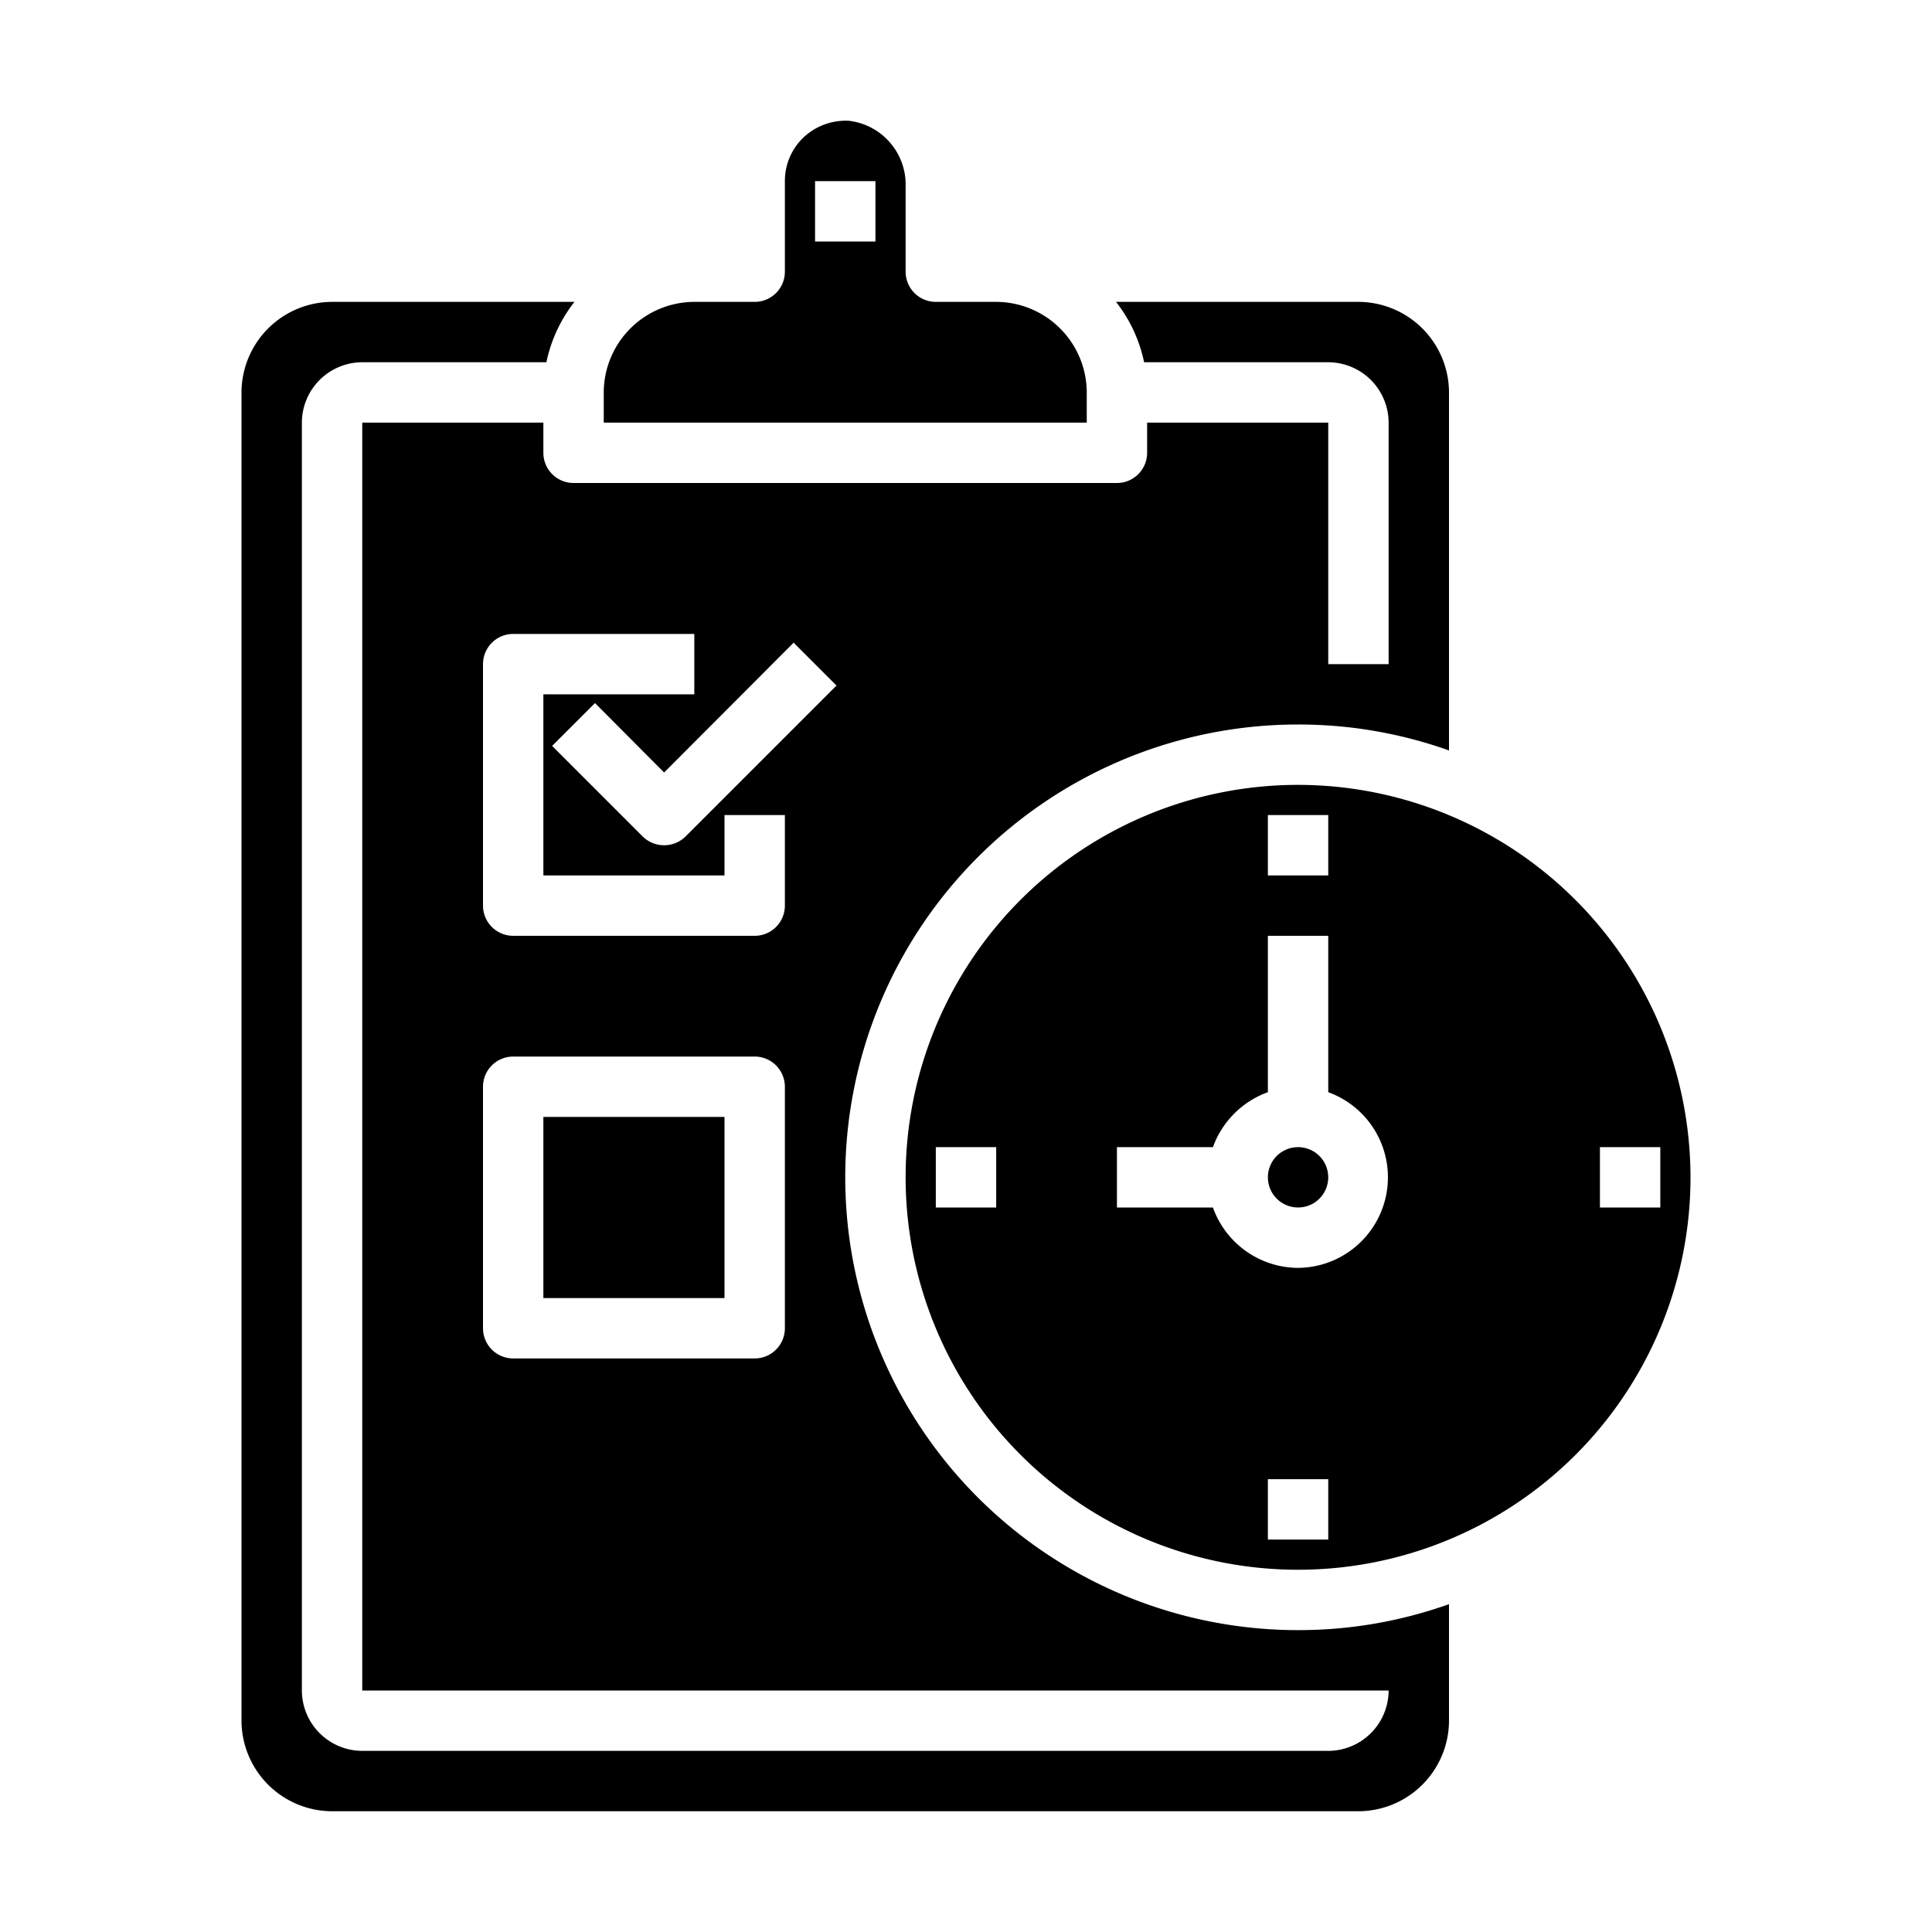 <svg xmlns="http://www.w3.org/2000/svg" viewBox="0 0 64 64" x="0px" y="0px"><g data-name="Check list"><path d="M43,26A13,13,0,1,0,56,39,13.012,13.012,0,0,0,43,26ZM33,40H31V38h2Zm9-13h2v2H42Zm2,24H42V49h2Zm-1-9a3.01,3.01,0,0,1-2.82-2H37V38h3.18A3.035,3.035,0,0,1,42,36.18V31h2v5.18A3,3,0,0,1,43,42Zm10-2V38h2v2Z"></path><path d="M33,10H31a1,1,0,0,1-1-1V6.17A2.127,2.127,0,0,0,28.11,4a2.048,2.048,0,0,0-1.49.55A1.989,1.989,0,0,0,26,6V9a1,1,0,0,1-1,1H23a3.009,3.009,0,0,0-3,3v1H36V13A3.009,3.009,0,0,0,33,10ZM29,8H27V6h2Z"></path><circle cx="43" cy="39" r="1"></circle><rect x="18" y="37" width="6" height="6"></rect><path d="M43,24a14.839,14.839,0,0,1,5,.86V13a3.009,3.009,0,0,0-3-3H36.97a4.84,4.84,0,0,1,.93,2H44a2.006,2.006,0,0,1,2,2v8H44V14H38v1a1,1,0,0,1-1,1H19a1,1,0,0,1-1-1V14H12V56H46a2.006,2.006,0,0,1-2,2H12a2.006,2.006,0,0,1-2-2V14a2.006,2.006,0,0,1,2-2h6.1a4.84,4.84,0,0,1,.93-2H11a3.009,3.009,0,0,0-3,3V57a3.009,3.009,0,0,0,3,3H45a3.009,3.009,0,0,0,3-3V53.14A14.839,14.839,0,0,1,43,54a15,15,0,0,1,0-30ZM26,44a1,1,0,0,1-1,1H17a1,1,0,0,1-1-1V36a1,1,0,0,1,1-1h8a1,1,0,0,1,1,1Zm0-14a1,1,0,0,1-1,1H17a1,1,0,0,1-1-1V22a1,1,0,0,1,1-1h6v2H18v6h6V27h2Zm-3.29-2.29a1.014,1.014,0,0,1-1.42,0l-3-3,1.42-1.42L22,25.59l4.29-4.3,1.42,1.42Z"></path></g></svg>